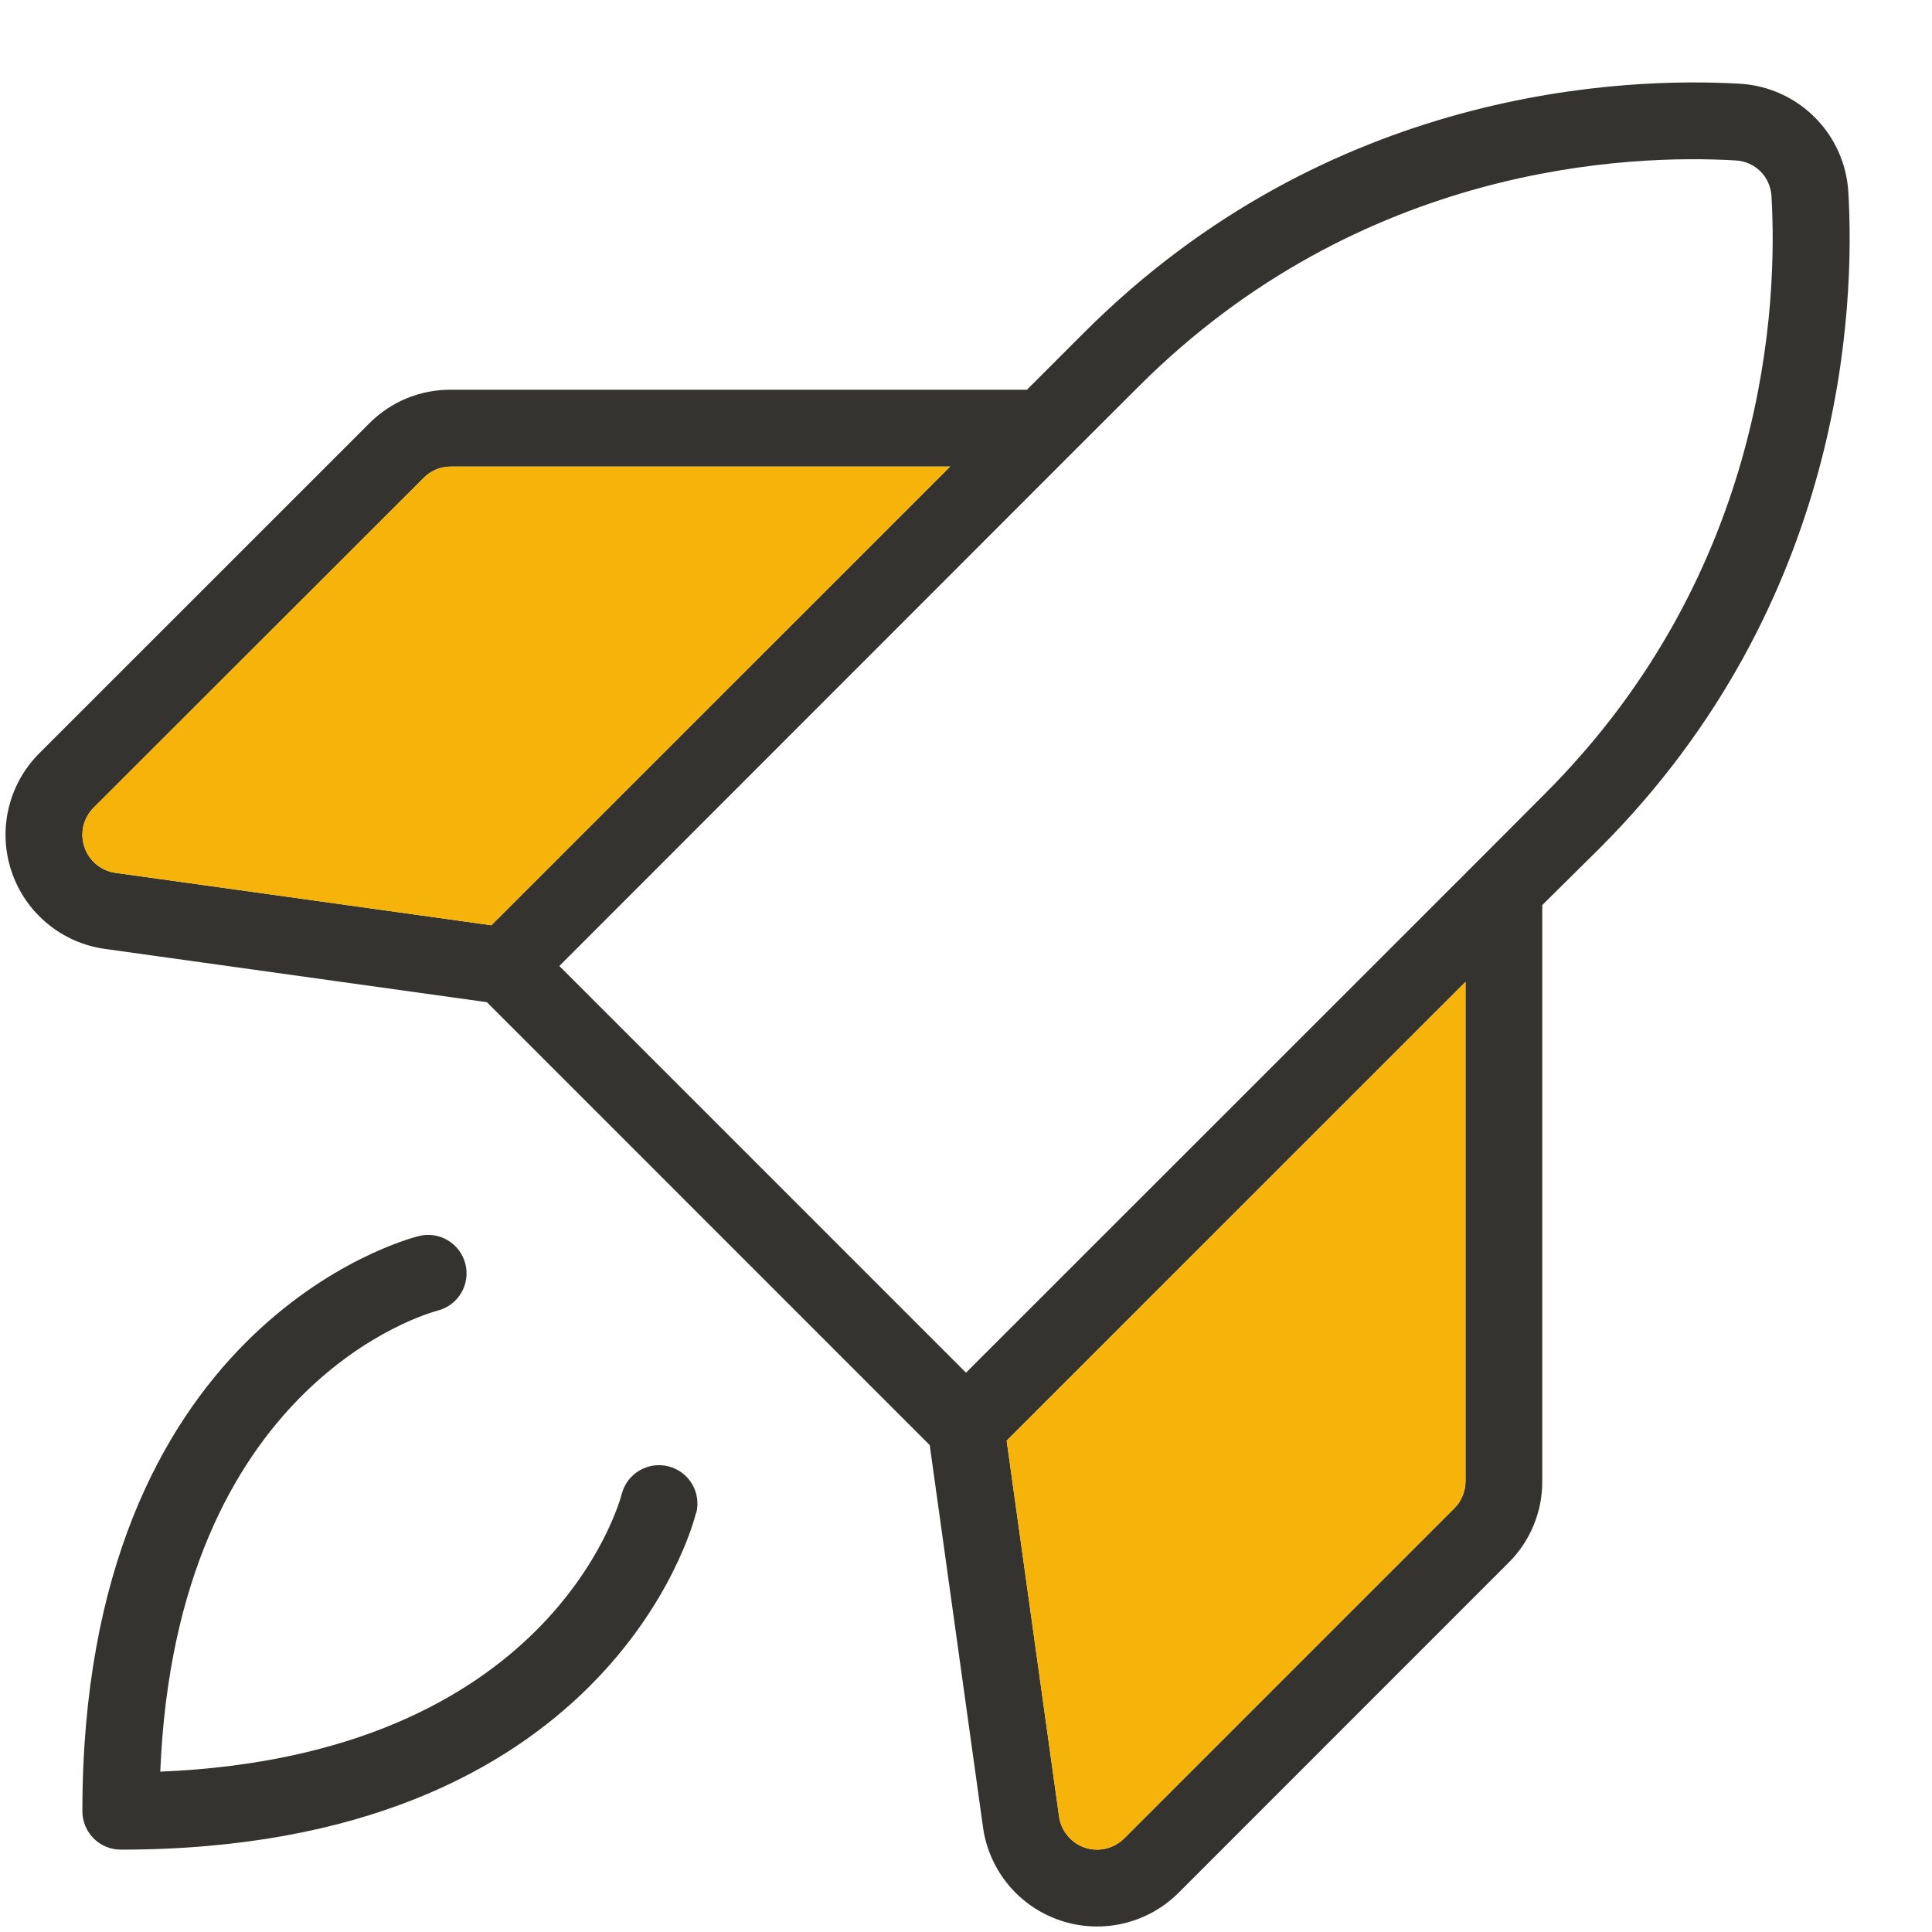 <svg width="22" height="22" viewBox="0 0 22 22" fill="none" xmlns="http://www.w3.org/2000/svg">
<path d="M7.924 17.234C7.886 17.391 6.904 21.062 1.375 21.062C1.259 21.062 1.148 21.016 1.066 20.934C0.984 20.852 0.938 20.741 0.938 20.625C0.938 15.097 4.612 14.114 4.766 14.076C4.878 14.047 4.998 14.063 5.098 14.123C5.198 14.182 5.27 14.278 5.299 14.391C5.328 14.503 5.311 14.623 5.252 14.723C5.193 14.823 5.097 14.895 4.984 14.924C4.862 14.956 2.006 15.755 1.825 20.174C6.249 19.993 7.047 17.138 7.08 17.012C7.109 16.9 7.181 16.804 7.281 16.745C7.381 16.686 7.501 16.669 7.613 16.698C7.726 16.727 7.822 16.799 7.881 16.899C7.94 16.999 7.957 17.119 7.928 17.231L7.924 17.234ZM18.219 9.656L17.562 10.306V16.868C17.563 17.04 17.529 17.211 17.463 17.37C17.397 17.53 17.3 17.674 17.177 17.796L13.422 21.552C13.249 21.725 13.032 21.846 12.795 21.902C12.558 21.958 12.309 21.947 12.078 21.87C11.847 21.793 11.641 21.653 11.485 21.466C11.329 21.278 11.228 21.051 11.194 20.81L10.587 16.456L5.544 11.412L1.192 10.805C0.951 10.771 0.723 10.671 0.536 10.514C0.348 10.358 0.208 10.153 0.131 9.922C0.053 9.69 0.042 9.442 0.098 9.205C0.154 8.967 0.275 8.75 0.448 8.577L4.205 4.821C4.326 4.699 4.471 4.602 4.63 4.536C4.789 4.471 4.96 4.437 5.132 4.438H11.694L12.344 3.788C15.137 0.995 18.502 0.876 19.82 0.954C20.139 0.974 20.439 1.11 20.665 1.336C20.891 1.562 21.027 1.862 21.047 2.181C21.125 3.498 21.006 6.863 18.219 9.656ZM1.314 9.939L5.595 10.536L10.819 5.313H5.132C5.016 5.313 4.905 5.359 4.824 5.442L1.067 9.196C1.009 9.254 0.969 9.326 0.95 9.405C0.931 9.484 0.935 9.567 0.961 9.644C0.986 9.721 1.033 9.79 1.095 9.842C1.158 9.894 1.233 9.928 1.314 9.939ZM16.688 11.181L11.463 16.405L12.06 20.687C12.072 20.768 12.105 20.843 12.158 20.905C12.21 20.968 12.278 21.014 12.355 21.04C12.432 21.065 12.515 21.069 12.594 21.05C12.673 21.031 12.745 20.991 12.803 20.933L16.559 17.177C16.6 17.137 16.632 17.089 16.654 17.035C16.676 16.982 16.688 16.925 16.688 16.868V11.181ZM17.593 9.038C20.134 6.496 20.243 3.431 20.172 2.233C20.166 2.127 20.122 2.027 20.047 1.952C19.972 1.877 19.872 1.833 19.766 1.827C18.563 1.756 15.501 1.864 12.961 4.406L12.183 5.183L6.369 11L11 15.631L16.817 9.816L17.593 9.038Z" fill="#343330"/>
<path d="M1.314 9.939L5.595 10.536L10.819 5.313H5.132C5.016 5.313 4.905 5.359 4.824 5.442L1.067 9.196C1.009 9.254 0.969 9.326 0.95 9.405C0.931 9.484 0.935 9.567 0.961 9.644C0.986 9.721 1.033 9.79 1.095 9.842C1.158 9.894 1.233 9.928 1.314 9.939Z" fill="#F6B40A"/>
<path d="M16.688 11.181L11.463 16.405L12.06 20.687C12.072 20.768 12.105 20.843 12.158 20.905C12.21 20.968 12.278 21.014 12.355 21.04C12.432 21.065 12.515 21.069 12.594 21.05C12.673 21.031 12.745 20.991 12.803 20.933L16.559 17.177C16.6 17.137 16.632 17.089 16.654 17.035C16.676 16.982 16.688 16.925 16.688 16.868V11.181Z" fill="#F6B40A"/>
</svg>
